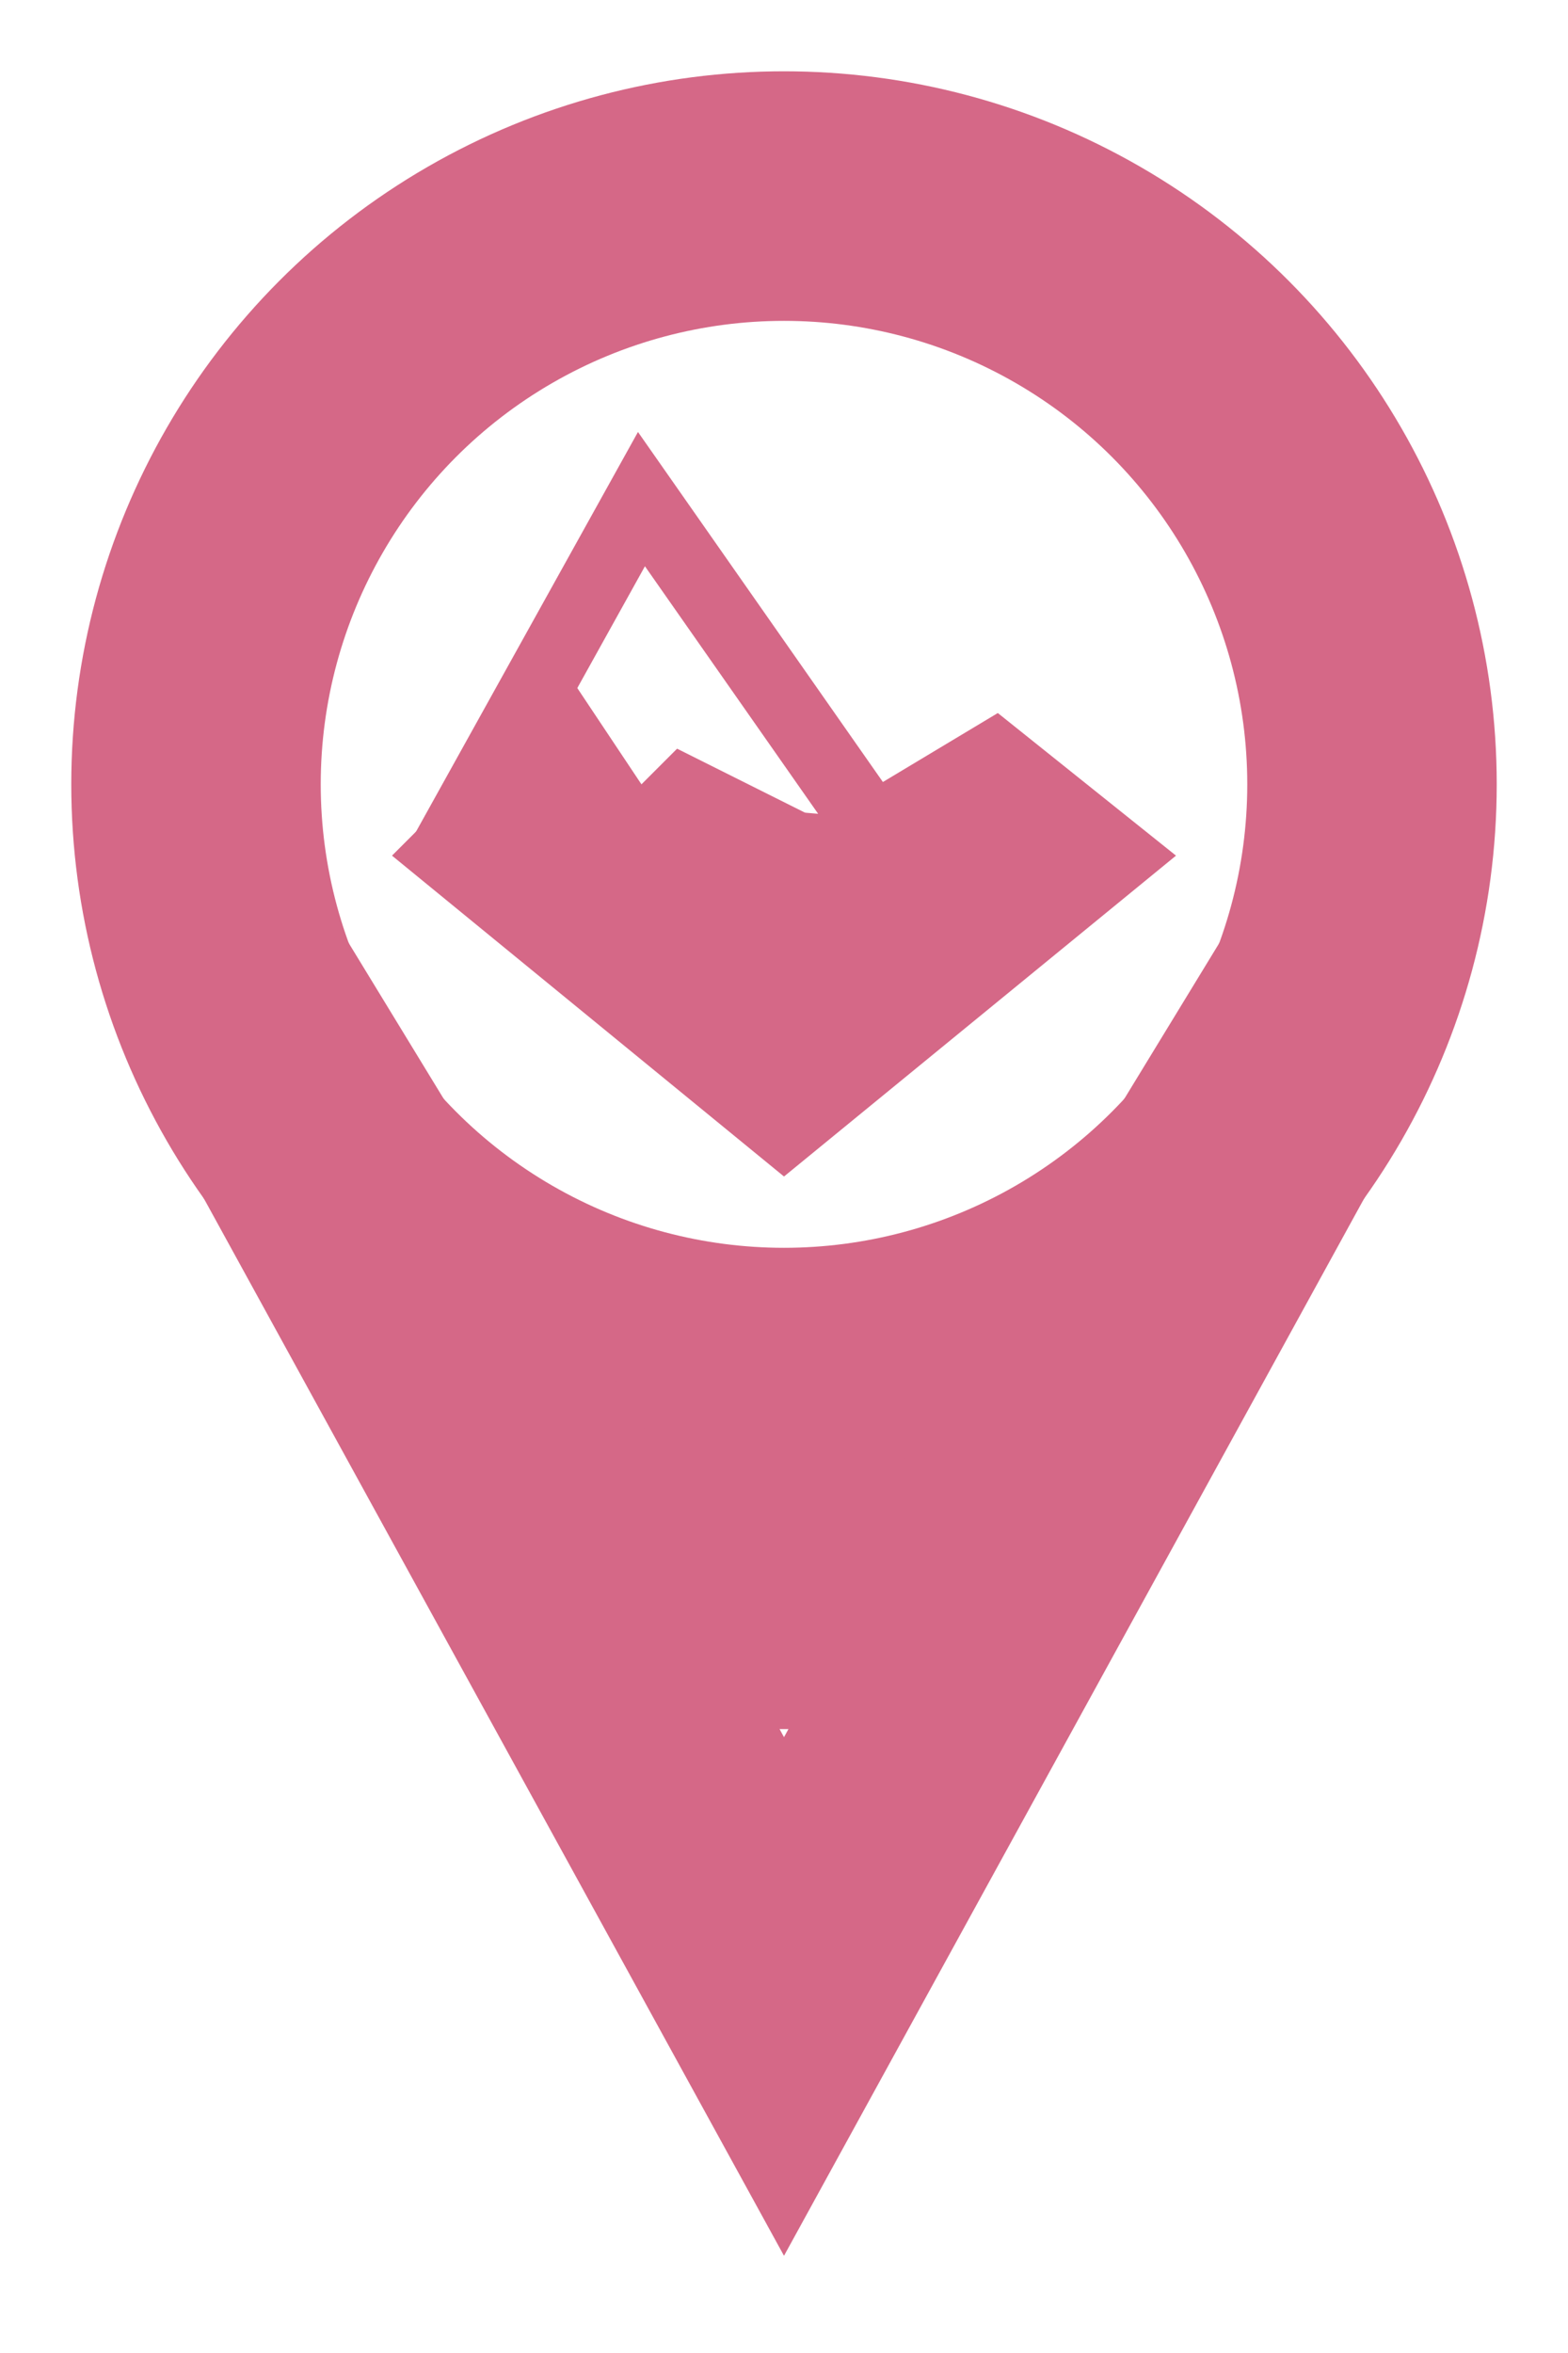 <svg id="Capa_1" data-name="Capa 1" xmlns="http://www.w3.org/2000/svg" viewBox="0 0 44 66"><title>marker_Mesa de trabajo 1</title><circle cx="22" cy="22" r="16.5" style="fill:none;stroke:#d56887;stroke-miterlimit:10;stroke-width:7px"/><polygon points="6.63 28 22 56 37.37 28 27 45 17 45 6.63 28" style="fill:none;stroke:#d56887;stroke-miterlimit:10;stroke-width:7px"/><polygon points="11 24 22 33 33 24 28 20 23 23 23 23 19 21 18 22 16 19 11 24" style="fill:#d56887"/><polygon points="13 23 18 14 25 24 13 23" style="fill:none;stroke:#d56887;stroke-miterlimit:10;stroke-width:2px"/></svg>
